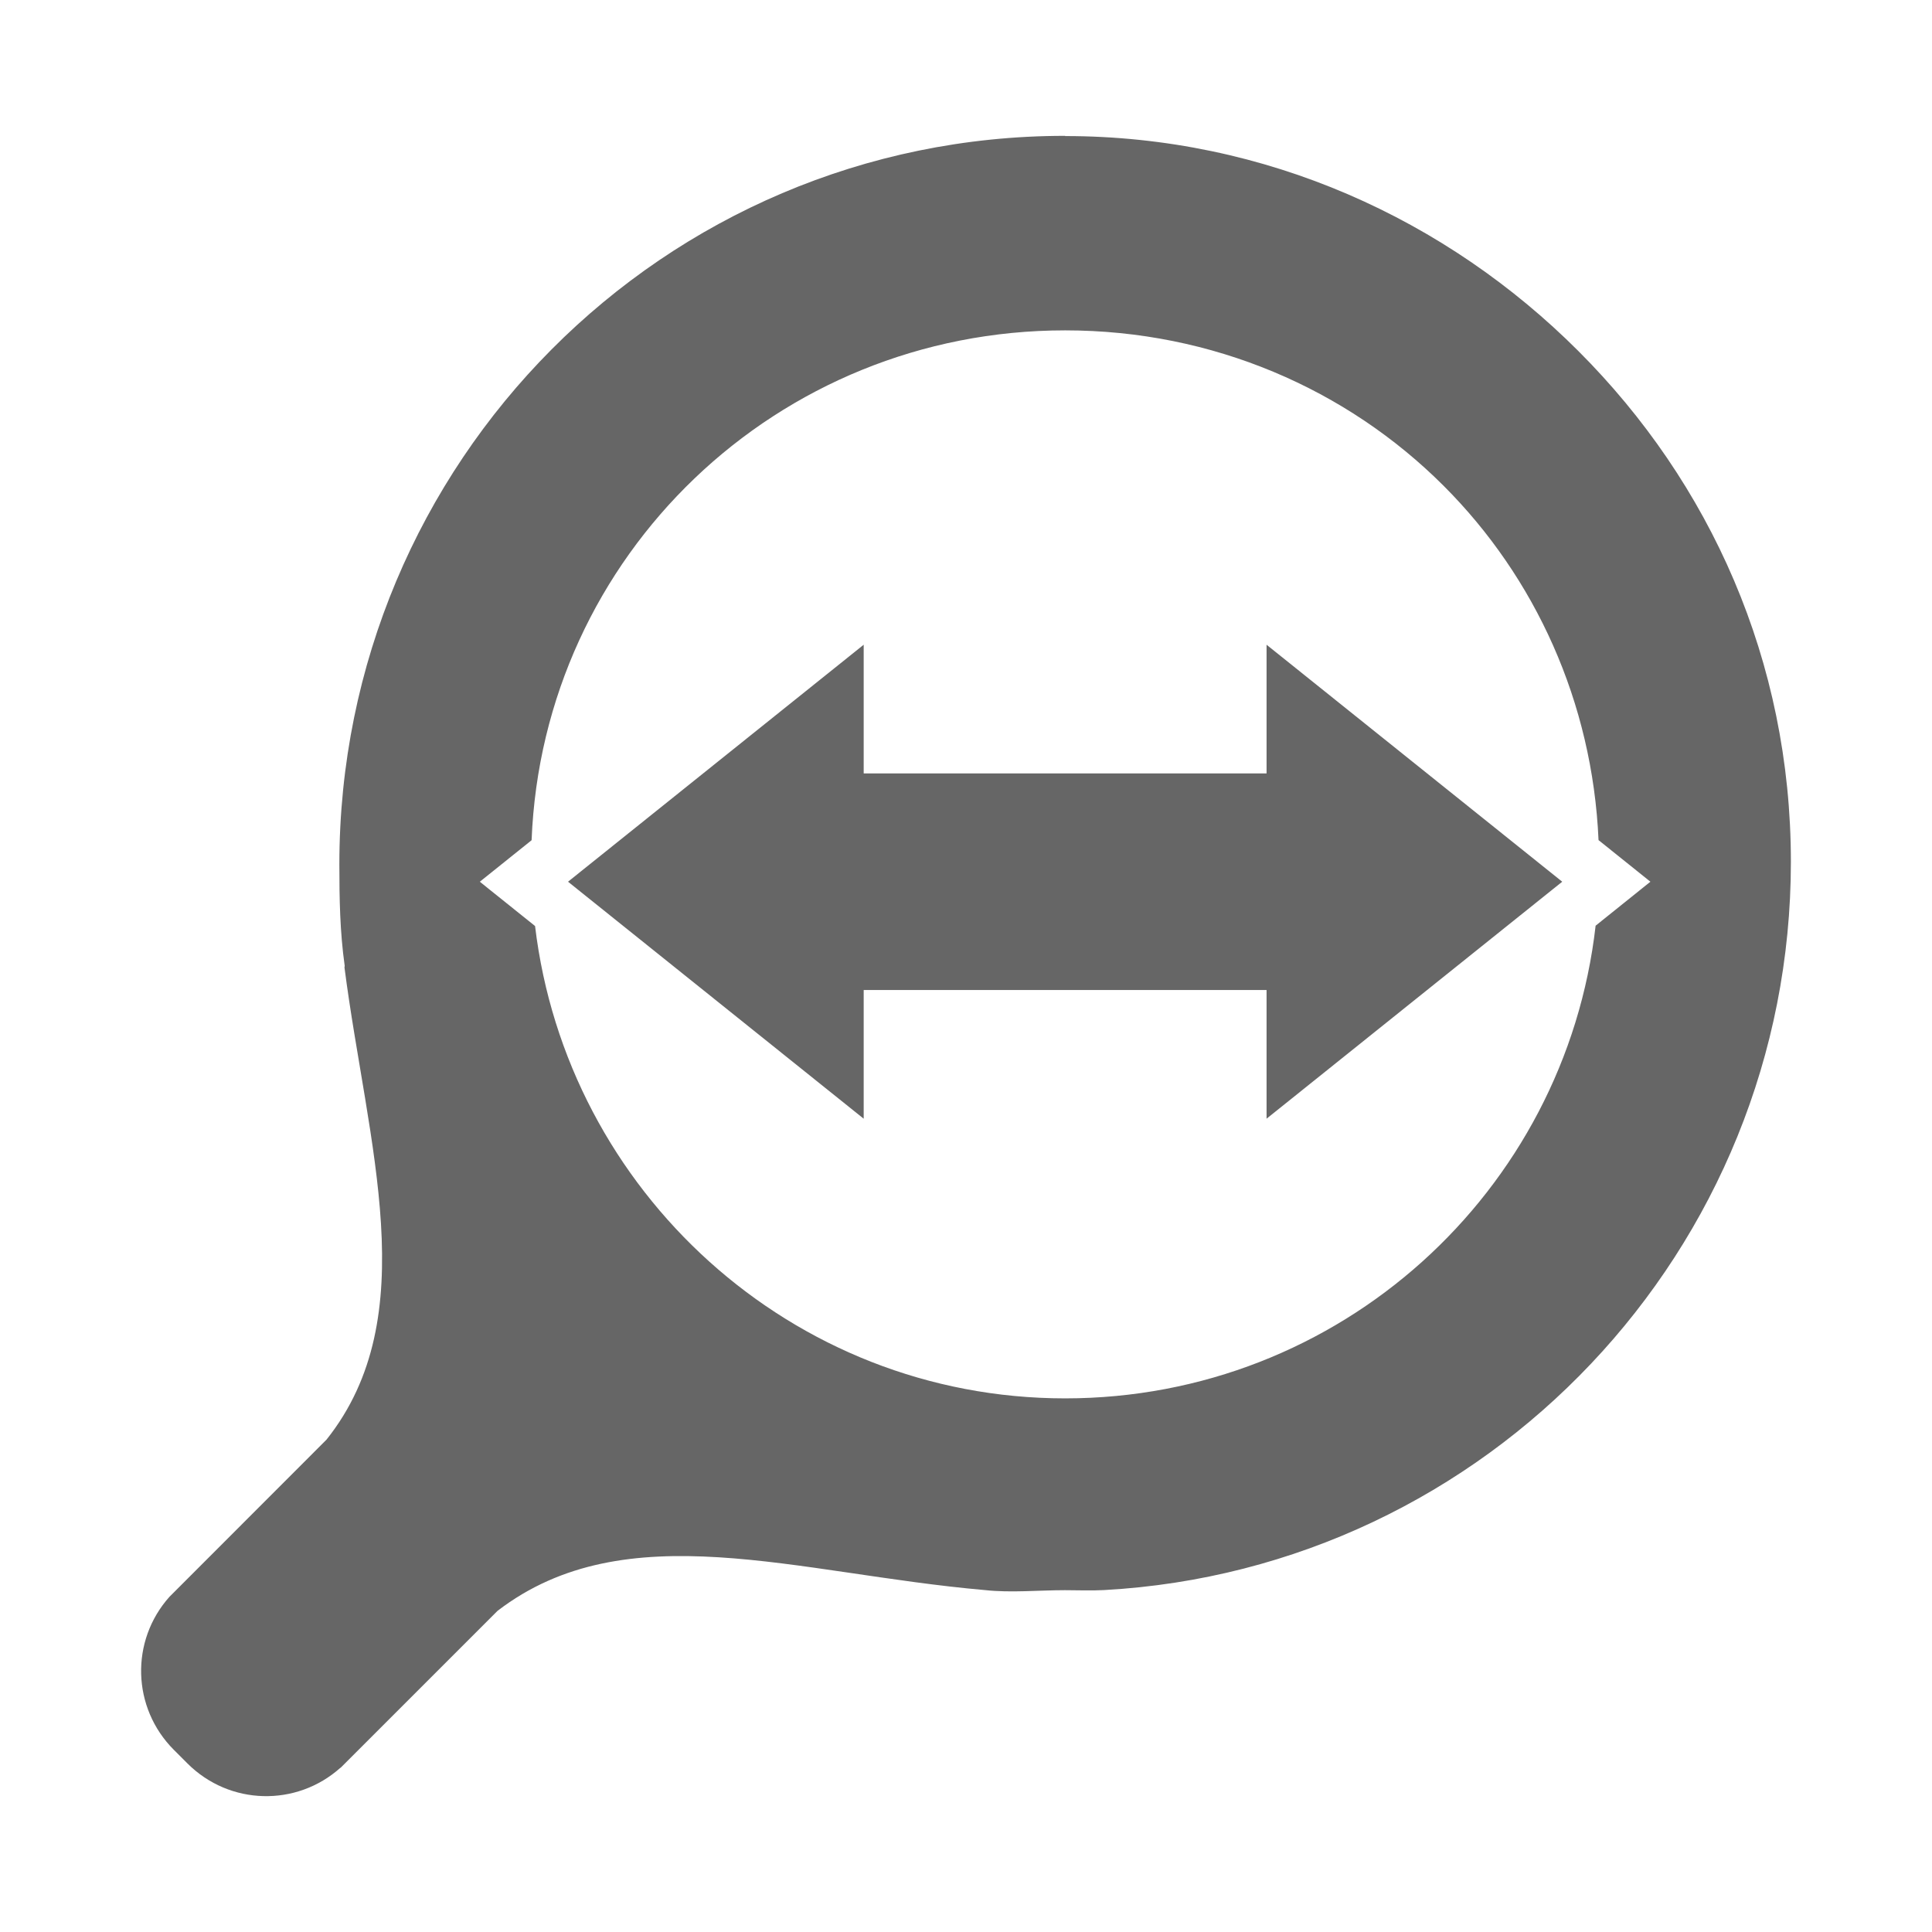 <?xml version="1.0" encoding="UTF-8" standalone="no"?>
<svg
   xmlns:dc="http://purl.org/dc/elements/1.1/"
   xmlns:cc="http://creativecommons.org/ns#"
   xmlns:rdf="http://www.w3.org/1999/02/22-rdf-syntax-ns#"
   xmlns:svg="http://www.w3.org/2000/svg"
   xmlns="http://www.w3.org/2000/svg"
   xmlns:sodipodi="http://sodipodi.sourceforge.net/DTD/sodipodi-0.dtd"
   xmlns:inkscape="http://www.inkscape.org/namespaces/inkscape"
   width="512"
   height="512"
   viewBox="0 0 384 384"
   id="svg2"
   version="1.1"
   inkscape:version="0.48.5 r10040"
   sodipodi:docname="zoom-fit-width.svg">
  <sodipodi:namedview
     pagecolor="#ffffff"
     bordercolor="#666666"
     borderopacity="1"
     objecttolerance="10"
     gridtolerance="10"
     guidetolerance="10"
     inkscape:pageopacity="0"
     inkscape:pageshadow="2"
     inkscape:window-width="1306"
     inkscape:window-height="715"
     id="namedview14"
     showgrid="false"
     inkscape:zoom="0.5"
     inkscape:cx="131.08547"
     inkscape:cy="233.50735"
     inkscape:window-x="56"
     inkscape:window-y="28"
     inkscape:window-maximized="1"
     inkscape:current-layer="svg2"
     showguides="true"
     inkscape:guide-bbox="true" />
  <defs
     id="defs16">
    <clipPath
       id="clipPath3172"
       clipPathUnits="userSpaceOnUse">
      <path
         inkscape:connector-curvature="0"
         style="fill:none;fill-opacity:1;stroke:none"
         d="M 19.5,-5e-7 C 8.702,-5e-7 0,8.702 0,19.5 l 0,345 C 0,375.298 8.702,384 19.5,384 l 345,0 c 10.798,0 19.5,-8.702 19.5,-19.5 l 0,-345 C 384,8.702 375.298,-5e-7 364.5,-5e-7 l -345,0 z"
         id="path3174" />
    </clipPath>
    <clipPath
       clipPathUnits="userSpaceOnUse"
       id="clipPath8960">
      <path
         inkscape:connector-curvature="0"
         style="fill:none;fill-opacity:1;stroke:none"
         d="M 19.5,-5e-7 C 8.702,-5e-7 0,8.702 0,19.5 l 0,345 C 0,375.298 8.702,384 19.5,384 l 345,0 c 10.798,0 19.5,-8.702 19.5,-19.5 l 0,-345 C 384,8.702 375.298,-5e-7 364.5,-5e-7 l -345,0 z"
         id="path8962" />
    </clipPath>
  </defs>
  <path
     id="rect2986"
     d="M 19.5,-5e-7 C 8.702,-5e-7 0,8.702 0,19.5 l 0,345 C 0,375.298 8.702,384 19.5,384 l 345,0 c 10.798,0 19.5,-8.702 19.5,-19.5 l 0,-345 C 384,8.702 375.298,-5e-7 364.5,-5e-7 l -345,0 z"
     style="fill:none;fill-opacity:1;stroke:none"
     inkscape:connector-curvature="0" />
  <g
     style="fill:#000000;opacity:0.0"
     id="g6851"
     clip-path="url(#clipPath8960)">
    <path
       inkscape:connector-curvature="0"
       d="M 211.702,27 C 131.838,27 67.45,91.946 67.45,171.81 L 456.359,560.719 c 1e-5,-79.864 64.388,-144.81 144.252,-144.81 z"
       id="path6853"
       style="fill:#000000" />
    <path
       inkscape:connector-curvature="0"
       d="m 67.45,171.81 c 5e-6,6.9 0.119,13.44 1.052,20.083 L 457.411,580.801 c -0.933,-6.642 -1.052,-13.183 -1.052,-20.083 z"
       id="path6855"
       style="fill:#000000" />
    <path
       inkscape:connector-curvature="0"
       d="m 68.502,191.893 c 0.059,0.096 -0.084,0.398 -0.021,0.494 L 457.39,581.295 c -0.062,-0.096 0.081,-0.398 0.021,-0.494 z"
       id="path6857"
       style="fill:#000000" />
    <path
       inkscape:connector-curvature="0"
       d="m 68.481,192.387 c 4.539,35.1 15.965,69.186 -3.587,93.755 L 453.803,675.05 c 19.552,-24.568 8.126,-58.654 3.587,-93.755 z"
       id="path6859"
       style="fill:#000000" />
    <path
       inkscape:connector-curvature="0"
       d="M 64.894,286.142 34.566,316.491 423.475,705.4 453.803,675.05 z"
       id="path6861"
       style="fill:#000000" />
    <path
       inkscape:connector-curvature="0"
       d="M 34.566,316.491 33.685,317.372 422.594,706.281 423.475,705.4 z"
       id="path6863"
       style="fill:#000000" />
    <path
       inkscape:connector-curvature="0"
       d="m 33.685,317.372 c -7.807,8.719 -7.5,22.054 0.881,30.435 L 423.475,736.716 c -8.381,-8.381 -8.688,-21.716 -0.881,-30.435 z"
       id="path6865"
       style="fill:#000000" />
    <path
       inkscape:connector-curvature="0"
       d="m 34.566,347.807 c 10e-7,0 10e-7,0 2e-6,0 L 423.475,736.716 c 0,0 0,0 0,0 z"
       id="path6867"
       style="fill:#000000" />
    <path
       inkscape:connector-curvature="0"
       d="m 34.566,347.807 2.685,2.685 388.909,388.909 -2.685,-2.685 z"
       id="path6869"
       style="fill:#000000" />
    <path
       inkscape:connector-curvature="0"
       d="m 37.251,350.492 c 8.381,8.381 21.695,8.666 30.414,0.859 L 456.573,740.26 c -8.719,7.807 -22.033,7.522 -30.414,-0.859 z"
       id="path6871"
       style="fill:#000000" />
    <path
       inkscape:connector-curvature="0"
       d="m 67.665,351.351 0.021,0.021 388.909,388.909 -0.021,-0.021 z"
       id="path6873"
       style="fill:#000000" />
    <path
       inkscape:connector-curvature="0"
       d="m 67.686,351.373 0.881,-0.881 388.909,388.909 -0.881,0.881 z"
       id="path6875"
       style="fill:#000000" />
    <path
       inkscape:connector-curvature="0"
       d="M 68.567,350.492 98.895,320.164 487.804,709.073 457.476,739.401 z"
       id="path6877"
       style="fill:#000000" />
    <path
       inkscape:connector-curvature="0"
       d="m 98.895,320.164 c 25.57,-19.592 59.377,-7.408 96.848,-4.124 l 388.909,388.909 c -37.47,-3.284 -71.278,-15.469 -96.848,4.124 z"
       id="path6879"
       style="fill:#000000" />
    <path
       inkscape:connector-curvature="0"
       d="m 195.743,316.04 c 5.21,0.571 10.597,0.021 15.959,0.021 l 388.909,388.909 c -5.361,0 -10.748,0.55 -15.959,-0.021 z"
       id="path6881"
       style="fill:#000000" />
    <path
       inkscape:connector-curvature="0"
       d="m 211.702,316.062 c 2.704,0 5.064,0.118 7.732,-0.021 l 388.909,388.909 c -2.668,0.14 -5.028,0.021 -7.732,0.021 z"
       id="path6883"
       style="fill:#000000" />
    <path
       inkscape:connector-curvature="0"
       d="m 219.434,316.04 c 76.124,-4.181 136.519,-67.583 136.519,-144.746 l 388.909,388.909 c 0,77.163 -60.396,140.565 -136.519,144.746 z"
       id="path6885"
       style="fill:#000000" />
    <path
       inkscape:connector-curvature="0"
       d="m 355.953,171.295 c 0,-39.93 -16.05,-75.332 -42.214,-101.495 L 702.648,458.708 c 26.163,26.163 42.214,61.566 42.214,101.495 z"
       id="path6887"
       style="fill:#000000" />
    <path
       inkscape:connector-curvature="0"
       d="m 313.739,69.799 c -0.004,-0.004 -0.009,-0.009 -0.013,-0.013 L 702.635,458.695 c 0.004,0.004 0.009,0.009 0.013,0.013 z"
       id="path6889"
       style="fill:#000000" />
    <path
       inkscape:connector-curvature="0"
       d="m 313.726,69.786 c -0.003,-0.003 -0.005,-0.005 -0.008,-0.008 L 702.627,458.687 c 0.003,0.003 0.005,0.005 0.008,0.008 z"
       id="path6891"
       style="fill:#000000" />
    <path
       inkscape:connector-curvature="0"
       d="M 313.718,69.778 C 287.551,43.611 251.631,27.043 211.702,27.043 L 600.61,415.952 c 39.93,0 75.849,16.568 102.016,42.735 z"
       id="path6893"
       style="fill:#000000" />
    <path
       inkscape:connector-curvature="0"
       d="m 211.702,27.043 0,-0.043 388.909,388.909 0,0.043 z"
       id="path6895"
       style="fill:#000000" />
    <path
       inkscape:connector-curvature="0"
       d="m 211.702,65.662 c 29.348,2e-6 56.009,11.677 75.24,30.908 L 675.851,485.479 c -19.232,-19.231 -45.892,-30.908 -75.24,-30.908 z"
       id="path6897"
       style="fill:#000000" />
    <path
       inkscape:connector-curvature="0"
       d="m 286.942,96.57 c 0.002,0.002 0.005,0.005 0.007,0.007 l 388.909,388.909 c -0.002,-0.002 -0.005,-0.005 -0.007,-0.007 z"
       id="path6899"
       style="fill:#000000" />
    <path
       inkscape:connector-curvature="0"
       d="m 286.949,96.577 c 18.166,18.166 29.57,42.967 30.772,70.4 l 388.909,388.909 c -1.202,-27.434 -12.605,-52.234 -30.772,-70.4 z"
       id="path6901"
       style="fill:#000000" />
    <path
       inkscape:connector-curvature="0"
       d="m 317.721,166.977 c 3.437,2.756 6.873,5.513 10.31,8.269 l 388.909,388.909 c -3.437,-2.756 -6.873,-5.513 -10.31,-8.269 z"
       id="path6903"
       style="fill:#000000" />
    <path
       inkscape:connector-curvature="0"
       d="m 328.031,175.247 c -3.631,2.912 -7.258,5.83 -10.89,8.742 l 388.909,388.909 c 3.632,-2.912 7.258,-5.83 10.89,-8.742 z"
       id="path6905"
       style="fill:#000000" />
    <path
       inkscape:connector-curvature="0"
       d="m 317.141,183.989 c -6.026,52.934 -50.872,93.948 -105.439,93.948 l 388.909,388.909 c 54.568,0 99.414,-41.014 105.439,-93.948 z"
       id="path6907"
       style="fill:#000000" />
    <path
       inkscape:connector-curvature="0"
       d="m 211.702,277.937 c -29.207,0 -55.624,-11.881 -74.794,-31.051 l 388.909,388.909 c 19.17,19.17 45.587,31.051 74.794,31.051 z"
       id="path6909"
       style="fill:#000000" />
    <path
       inkscape:connector-curvature="0"
       d="m 136.907,246.886 c -16.514,-16.514 -27.65,-38.436 -30.559,-62.833 l 388.909,388.909 c 2.91,24.396 14.046,46.319 30.559,62.833 z"
       id="path6911"
       style="fill:#000000" />
    <path
       inkscape:connector-curvature="0"
       d="m 106.348,184.053 c -3.064,-2.457 -6.129,-4.91 -9.193,-7.367 L 486.064,565.594 c 3.064,2.457 6.129,4.91 9.193,7.367 z"
       id="path6913"
       style="fill:#000000" />
    <path
       inkscape:connector-curvature="0"
       d="m 97.155,176.686 -1.783,-1.439 388.909,388.909 1.783,1.439 z"
       id="path6915"
       style="fill:#000000" />
    <path
       inkscape:connector-curvature="0"
       d="m 95.372,175.247 c 3.429,-2.75 6.859,-5.498 10.288,-8.248 l 388.909,388.909 c -3.429,2.75 -6.859,5.498 -10.288,8.248 z"
       id="path6917"
       style="fill:#000000" />
    <path
       inkscape:connector-curvature="0"
       d="M 105.661,166.999 C 107.906,110.33 154.452,65.662 211.702,65.662 L 600.61,454.571 c -57.25,0 -103.796,44.669 -106.041,101.337 z"
       id="path6919"
       style="fill:#000000" />
    <path
       inkscape:connector-curvature="0"
       d="m 171.665,128.144 -58.766,47.103 388.909,388.909 58.766,-47.103 z"
       id="path6921"
       style="fill:#000000" />
    <path
       inkscape:connector-curvature="0"
       d="m 112.899,175.247 58.766,47.103 388.909,388.909 -58.766,-47.103 z"
       id="path6923"
       style="fill:#000000" />
    <path
       inkscape:connector-curvature="0"
       d="m 171.665,222.35 0,-25.581 388.909,388.909 0,25.581 z"
       id="path6925"
       style="fill:#000000" />
    <path
       inkscape:connector-curvature="0"
       d="m 171.665,196.768 10.009,0 388.909,388.909 -10.009,0 z"
       id="path6927"
       style="fill:#000000" />
    <path
       inkscape:connector-curvature="0"
       d="m 181.674,196.768 70.064,0 388.909,388.909 -70.064,0 z"
       id="path6929"
       style="fill:#000000" />
    <path
       inkscape:connector-curvature="0"
       d="m 251.738,196.768 0,25.581 388.909,388.909 0,-25.581 z"
       id="path6931"
       style="fill:#000000" />
    <path
       inkscape:connector-curvature="0"
       d="m 251.738,222.35 58.766,-47.103 388.909,388.909 -58.766,47.103 z"
       id="path6933"
       style="fill:#000000" />
    <path
       inkscape:connector-curvature="0"
       d="m 310.504,175.247 -58.766,-47.103 388.909,388.909 58.766,47.103 z"
       id="path6935"
       style="fill:#000000" />
    <path
       inkscape:connector-curvature="0"
       d="m 251.738,128.144 0,25.581 388.909,388.909 0,-25.581 z"
       id="path6937"
       style="fill:#000000" />
    <path
       inkscape:connector-curvature="0"
       d="m 251.738,153.725 -70.064,0 388.909,388.909 70.064,0 z"
       id="path6939"
       style="fill:#000000" />
    <path
       inkscape:connector-curvature="0"
       d="m 181.674,153.725 -10.009,0 388.909,388.909 10.009,0 z"
       id="path6941"
       style="fill:#000000" />
    <path
       inkscape:connector-curvature="0"
       d="m 171.665,153.725 0,-25.581 388.909,388.909 0,25.581 z"
       id="path6943"
       style="fill:#000000" />
  </g>
  <path
     style="fill:#666666"
     d="M 211.702,27 C 131.838,27 67.45,91.946 67.45,171.81 c 5e-6,6.9 0.119,13.44 1.052,20.083 0.059,0.096 -0.084,0.398 -0.021,0.494 4.539,35.1 15.965,69.186 -3.587,93.755 l -30.328,30.35 -0.881,0.881 c -7.807,8.719 -7.5,22.054 0.881,30.435 l 2.685,2.685 c 8.381,8.381 21.695,8.666 30.414,0.859 l 0.021,0.021 0.881,-0.881 30.328,-30.328 c 25.57,-19.592 59.377,-7.408 96.848,-4.124 5.21,0.571 10.597,0.021 15.959,0.021 2.704,0 5.064,0.118 7.732,-0.021 76.124,-4.181 136.519,-67.583 136.519,-144.746 0,-39.937 -16.056,-75.344 -42.227,-101.509 C 287.558,43.614 251.635,27.043 211.702,27.043 l 0,-0.043 z m 0,38.662 c 29.348,2e-6 56.009,11.677 75.24,30.908 18.171,18.167 29.577,42.97 30.779,70.408 3.437,2.756 6.873,5.513 10.31,8.269 -3.631,2.912 -7.258,5.83 -10.89,8.742 -6.026,52.934 -50.872,93.948 -105.439,93.948 -54.368,0 -99.066,-41.167 -105.354,-93.884 -3.064,-2.457 -6.129,-4.91 -9.193,-7.367 l -1.783,-1.439 c 3.429,-2.75 6.859,-5.498 10.288,-8.248 2.245,-56.668 48.791,-101.337 106.041,-101.337 z m -40.036,62.482 -58.766,47.103 58.766,47.103 0,-25.581 10.009,0 70.064,0 0,25.581 58.766,-47.103 -58.766,-47.103 0,25.581 -70.064,0 -10.009,0 0,-25.581 z"
     id="path12403"
     inkscape:connector-curvature="0" />
</svg>
